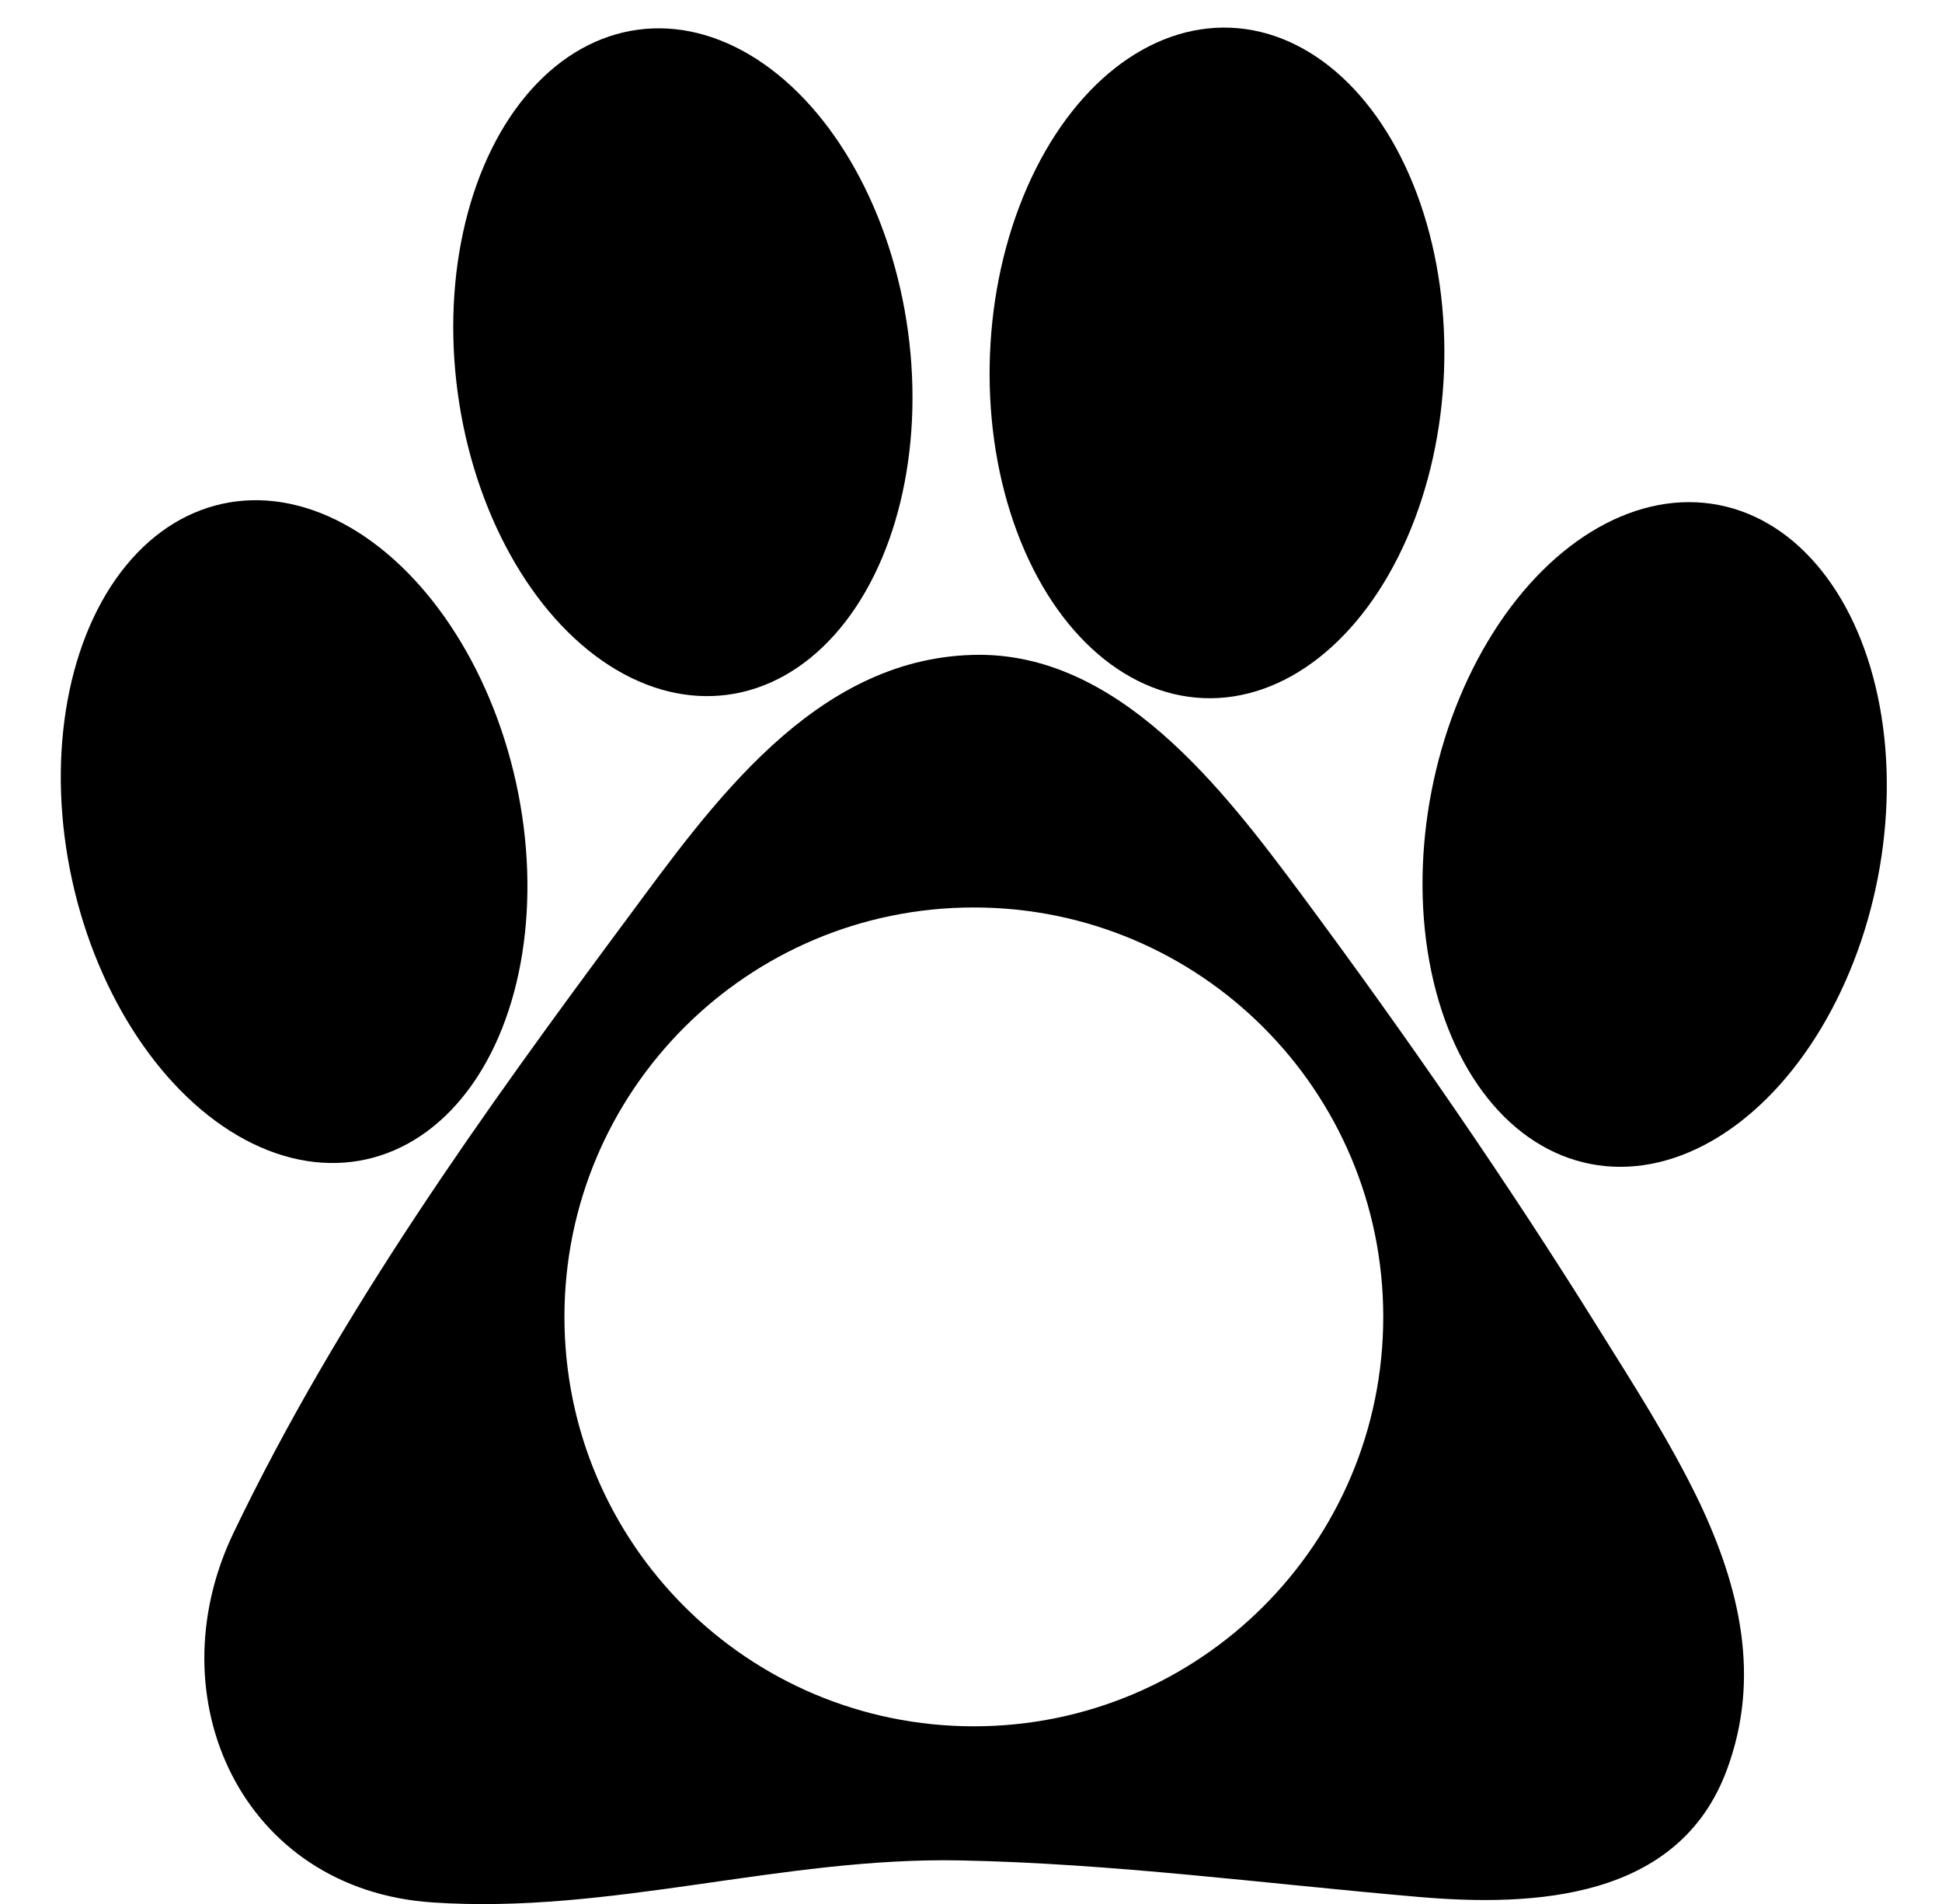 <?xml version="1.0" encoding="utf-8"?>
<!-- Generator: Adobe Illustrator 21.1.0, SVG Export Plug-In . SVG Version: 6.00 Build 0)  -->
<svg version="1.1"
	 id="Layer_1" xmlns:cc="http://creativecommons.org/ns#" xmlns:dc="http://purl.org/dc/elements/1.1/" xmlns:inkscape="http://www.inkscape.org/namespaces/inkscape" xmlns:rdf="http://www.w3.org/1999/02/22-rdf-syntax-ns#" xmlns:sodipodi="http://sodipodi.sourceforge.net/DTD/sodipodi-0.dtd" xmlns:svg="http://www.w3.org/2000/svg"
	 xmlns="http://www.w3.org/2000/svg" xmlns:xlink="http://www.w3.org/1999/xlink" x="0px" y="0px" viewBox="113.566 148.19 383.744 376.243"
	 style="enable-background:new 0 0 612 792;" xml:space="preserve">
<sodipodi:namedview  bordercolor="#666666" borderopacity="1" gridtolerance="10" guidetolerance="10" id="namedview25" inkscape:current-layer="Layer_1" inkscape:cx="23.305085" inkscape:cy="500" inkscape:pageopacity="0" inkscape:pageshadow="2" inkscape:window-height="480" inkscape:window-maximized="0" inkscape:window-width="671" inkscape:window-x="0" inkscape:window-y="34" inkscape:zoom="0.236" objecttolerance="10" pagecolor="#ffffff" showgrid="false">
	</sodipodi:namedview>
<g id="g7">
	<g id="g9">
		<g id="g11">
			
				<ellipse id="ellipse15" transform="matrix(0.977 -0.214 0.214 0.977 -62.845 43.923)" cx="171.6" cy="312.5" rx="44.9" ry="66.3"/>
			
				<ellipse id="ellipse17" transform="matrix(0.991 -0.134 0.134 0.991 -27.128 35.128)" cx="248.4" cy="219.9" rx="44.9" ry="66.3"/>
			
				<ellipse id="ellipse19" transform="matrix(3.987009e-02 -0.999 0.999 3.987009e-02 120.247 564.879)" cx="354.1" cy="219.9" rx="66.3" ry="44.9"/>
			
				<ellipse id="ellipse21" transform="matrix(0.191 -0.982 0.982 0.191 48.618 685.89)" cx="440.6" cy="313.4" rx="66.3" ry="44.9"/>
		</g>
		<path d="M449.4,445.1c-5.8-12.1-13.3-23.7-19.9-34.3v0c-18.3-29.4-38.1-58-58.8-85.9c-15.4-20.7-36.3-48.2-65-47.3
			c-31.3,0.9-51.4,29.4-68.2,52.1c-28.3,38.1-57,78-77.8,121.4c-15.7,32.7,1.8,70.5,39.3,73c35.1,2.4,69-9,104.3-8.3
			c30.2,0.6,60.3,4.6,90.4,7.2c23,2,51.6,0.6,61.1-25.1C461.6,479.6,457.3,461.8,449.4,445.1z M306,489.3
			c-44.7,0-80.9-36.2-80.9-80.9s36.2-80.9,80.9-80.9s80.9,36.2,80.9,80.9S350.7,489.3,306,489.3z"/>
	</g>
</g>
</svg>
